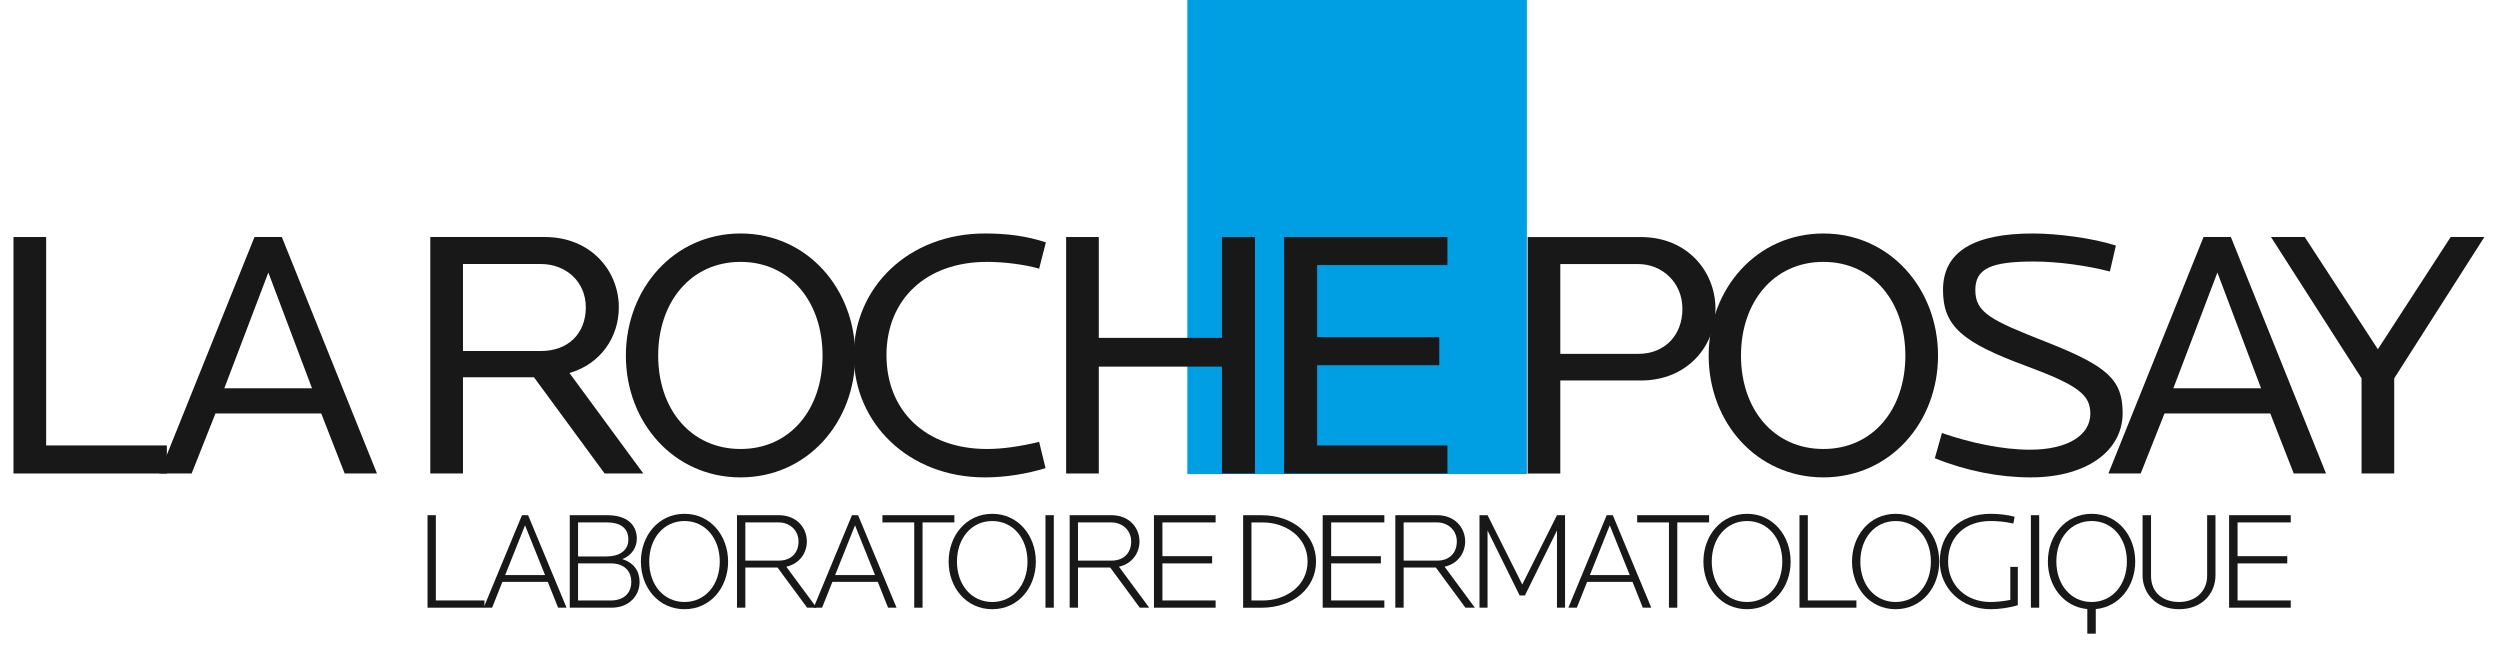 <svg width="158" height="42" viewBox="0 0 158 42" fill="none" xmlns="http://www.w3.org/2000/svg">
<g clip-path="url(#clip0)">
<path d="M103.705 24.047H98.611V29.927H96.547V14.982H103.705C106.644 14.982 108.417 17.159 108.417 19.515C108.417 21.871 106.644 24.047 103.705 24.047ZM103.525 16.688H98.611V22.365H103.525C105.23 22.365 106.329 21.175 106.329 19.515C106.329 17.855 105.05 16.688 103.525 16.688Z" fill="#181818"/>
<path d="M115.236 30.171C111.018 30.171 107.988 26.693 107.988 22.475C107.988 18.256 111.018 14.756 115.236 14.756C119.455 14.756 122.483 18.256 122.483 22.475C122.483 26.693 119.455 30.171 115.236 30.171ZM115.236 16.551C112.095 16.551 110.03 19.087 110.03 22.475C110.03 25.863 112.095 28.376 115.236 28.376C118.377 28.376 120.419 25.863 120.419 22.475C120.419 19.087 118.377 16.551 115.236 16.551Z" fill="#181818"/>
<path d="M128.34 30.171C126.365 30.171 124.278 29.767 122.281 28.96L122.73 27.367C124.548 27.995 126.567 28.421 128.295 28.421C130.718 28.421 132.109 27.479 132.109 26.155C132.109 24.965 131.391 24.36 127.981 23.103C124.054 21.645 122.798 20.635 122.798 18.324C122.798 15.878 124.794 14.756 128.474 14.756C130.023 14.756 132.266 15.048 133.725 15.519L133.344 17.157C131.84 16.775 130.067 16.529 128.519 16.529C125.871 16.529 124.84 16.955 124.84 18.324C124.84 19.76 125.804 20.231 129.349 21.622C133.209 23.148 134.151 24.001 134.151 26.11C134.151 28.488 131.885 30.171 128.34 30.171Z" fill="#181818"/>
<path d="M144.964 29.925L143.482 26.132H136.796L135.292 29.925H133.25L139.263 14.98H140.991L147.005 29.925H144.964ZM140.139 17.224L137.356 24.539H142.899L140.139 17.224Z" fill="#181818"/>
<path d="M151.314 23.911V29.925H149.25V23.911L143.527 14.98H145.659L150.281 22.071L154.882 14.98H157.013L151.314 23.911Z" fill="#181818"/>
<path d="M96.498 -0.01H75.039V29.959H96.498V-0.01Z" fill="#009FE3"/>
<path d="M0.852 29.925V14.98H2.916V28.152H10.545V29.925H0.852Z" fill="#181818"/>
<path d="M21.783 29.925L20.302 26.132H13.616L12.112 29.925H10.07L16.084 14.98H17.812L23.825 29.925H21.783ZM16.959 17.224L14.177 24.539H19.719L16.959 17.224Z" fill="#181818"/>
<path d="M38.213 29.925L33.747 23.844H29.26V29.925H27.195V14.98H34.443C37.315 14.98 39.11 17.09 39.11 19.423C39.11 21.286 37.988 22.991 35.991 23.575L40.658 29.925H38.213ZM34.196 16.686H29.26V22.183H34.196C35.901 22.183 37.023 21.084 37.023 19.423C37.023 17.763 35.722 16.686 34.196 16.686Z" fill="#181818"/>
<path d="M46.802 30.171C42.584 30.171 39.555 26.693 39.555 22.475C39.555 18.256 42.584 14.756 46.802 14.756C51.021 14.756 54.05 18.256 54.05 22.475C54.05 26.693 51.021 30.171 46.802 30.171ZM46.802 16.551C43.661 16.551 41.597 19.087 41.597 22.475C41.597 25.863 43.661 28.376 46.802 28.376C49.944 28.376 51.986 25.863 51.986 22.475C51.986 19.087 49.944 16.551 46.802 16.551Z" fill="#181818"/>
<path d="M65.674 16.977C64.709 16.708 63.453 16.551 62.376 16.551C58.494 16.551 56.025 18.952 56.025 22.452C56.025 25.953 58.494 28.376 62.376 28.376C63.363 28.376 64.44 28.219 65.674 27.927L66.078 29.588C64.888 29.947 63.565 30.171 62.241 30.171C57.416 30.171 53.961 26.738 53.961 22.452C53.961 18.166 57.416 14.756 62.241 14.756C63.654 14.756 64.866 14.913 66.1 15.317L65.674 16.977Z" fill="#181818"/>
<path d="M77.229 29.925V23.171H69.443V29.925H67.379V14.98H69.443V21.353H77.229V14.98H79.316V29.925H77.229Z" fill="#181818"/>
<path d="M81.156 29.925V14.98H91.478V16.753H83.243V21.308H90.962V23.081H83.243V28.152H91.478V29.925H81.156Z" fill="#181818"/>
<path d="M27.02 38.406V32.56H27.546V37.949H30.618V38.406H27.02Z" fill="#181818"/>
<path d="M35.271 38.406L34.621 36.773H31.751L31.102 38.406H30.566L32.989 32.56H33.375L35.806 38.406H35.271ZM33.182 33.201L31.927 36.343H34.446L33.182 33.201Z" fill="#181818"/>
<path d="M38.65 38.406H36.008V32.56H38.36C39.624 32.56 40.247 33.157 40.247 34.053C40.247 34.579 39.931 35.115 39.325 35.334C40.072 35.571 40.422 36.106 40.422 36.782C40.422 37.625 39.782 38.406 38.65 38.406ZM38.377 33.017H36.534V35.167H38.342C39.08 35.167 39.712 34.842 39.712 34.096C39.712 33.35 39.167 33.017 38.377 33.017ZM38.597 35.606H36.534V37.949H38.614C39.378 37.949 39.896 37.528 39.896 36.782C39.896 36.106 39.475 35.606 38.597 35.606Z" fill="#181818"/>
<path d="M43.26 38.502C41.618 38.502 40.504 37.133 40.504 35.492C40.504 33.851 41.618 32.473 43.26 32.473C44.901 32.473 46.016 33.851 46.016 35.492C46.016 37.133 44.901 38.502 43.26 38.502ZM43.26 32.929C41.943 32.929 41.031 34.026 41.031 35.492C41.031 36.958 41.943 38.046 43.26 38.046C44.576 38.046 45.489 36.958 45.489 35.492C45.489 34.026 44.576 32.929 43.26 32.929Z" fill="#181818"/>
<path d="M51.01 38.406L49.141 35.869H47.105V38.406H46.578V32.56H49.22C50.352 32.56 50.993 33.359 50.993 34.219C50.993 34.948 50.528 35.632 49.694 35.816L51.607 38.406H51.01ZM49.22 33.017H47.105V35.431H49.22C50.001 35.431 50.466 34.948 50.466 34.219C50.466 33.491 49.887 33.017 49.22 33.017Z" fill="#181818"/>
<path d="M56.126 38.406L55.477 36.773H52.607L51.957 38.406H51.422L53.844 32.56H54.23L56.662 38.406H56.126ZM54.037 33.201L52.782 36.343H55.301L54.037 33.201Z" fill="#181818"/>
<path d="M58.306 33.017V38.406H57.779V33.017H55.77V32.56H60.316V33.017H58.306Z" fill="#181818"/>
<path d="M62.709 38.502C61.068 38.502 59.953 37.133 59.953 35.492C59.953 33.851 61.068 32.473 62.709 32.473C64.35 32.473 65.465 33.851 65.465 35.492C65.465 37.133 64.35 38.502 62.709 38.502ZM62.709 32.929C61.392 32.929 60.48 34.026 60.48 35.492C60.48 36.958 61.392 38.046 62.709 38.046C64.026 38.046 64.938 36.958 64.938 35.492C64.938 34.026 64.026 32.929 62.709 32.929Z" fill="#181818"/>
<path d="M66.074 38.406V32.56H66.601V38.406H66.074Z" fill="#181818"/>
<path d="M72.034 38.406L70.165 35.869H68.128V38.406H67.602V32.56H70.243C71.376 32.56 72.016 33.359 72.016 34.219C72.016 34.948 71.551 35.632 70.717 35.816L72.631 38.406H72.034ZM70.243 33.017H68.128V35.431H70.243C71.025 35.431 71.49 34.948 71.49 34.219C71.49 33.491 70.91 33.017 70.243 33.017Z" fill="#181818"/>
<path d="M72.93 38.406V32.56H76.827V33.017H73.465V35.15H76.607V35.606H73.465V37.949H76.827V38.406H72.93Z" fill="#181818"/>
<path d="M79.734 38.408H78.566V32.562H79.734C81.726 32.562 83.174 33.8 83.174 35.485C83.174 37.17 81.726 38.408 79.734 38.408ZM79.813 33.019H79.093V37.951H79.813C81.226 37.951 82.639 37.056 82.639 35.485C82.639 33.914 81.226 33.019 79.813 33.019Z" fill="#181818"/>
<path d="M83.594 38.406V32.56H87.491V33.017H84.129V35.15H87.271V35.606H84.129V37.949H87.491V38.406H83.594Z" fill="#181818"/>
<path d="M92.616 38.406L90.746 35.869H88.71V38.406H88.184V32.56H90.826C91.957 32.56 92.598 33.359 92.598 34.219C92.598 34.948 92.133 35.632 91.299 35.816L93.212 38.406H92.616ZM90.826 33.017H88.71V35.431H90.826C91.606 35.431 92.071 34.948 92.071 34.219C92.071 33.491 91.492 33.017 90.826 33.017Z" fill="#181818"/>
<path d="M98.401 38.406V33.526L96.374 37.633H96.041L94.013 33.526V38.406H93.504V32.56H94.013L96.207 36.94L98.401 32.56H98.911V38.406H98.401Z" fill="#181818"/>
<path d="M103.825 38.406L103.176 36.773H100.306L99.656 38.406H99.121L101.544 32.56H101.929L104.361 38.406H103.825ZM101.737 33.201L100.481 36.343H103L101.737 33.201Z" fill="#181818"/>
<path d="M106.005 33.017V38.406H105.478V33.017H103.469V32.56H108.015V33.017H106.005Z" fill="#181818"/>
<path d="M110.413 38.502C108.771 38.502 107.656 37.133 107.656 35.492C107.656 33.851 108.771 32.473 110.413 32.473C112.053 32.473 113.168 33.851 113.168 35.492C113.168 37.133 112.053 38.502 110.413 38.502ZM110.413 32.929C109.096 32.929 108.183 34.026 108.183 35.492C108.183 36.958 109.096 38.046 110.413 38.046C111.729 38.046 112.641 36.958 112.641 35.492C112.641 34.026 111.729 32.929 110.413 32.929Z" fill="#181818"/>
<path d="M113.727 38.406V32.56H114.254V37.949H117.325V38.406H113.727Z" fill="#181818"/>
<path d="M119.803 38.502C118.161 38.502 117.047 37.133 117.047 35.492C117.047 33.851 118.161 32.473 119.803 32.473C121.444 32.473 122.559 33.851 122.559 35.492C122.559 37.133 121.444 38.502 119.803 38.502ZM119.803 32.929C118.486 32.929 117.573 34.026 117.573 35.492C117.573 36.958 118.486 38.046 119.803 38.046C121.119 38.046 122.032 36.958 122.032 35.492C122.032 34.026 121.119 32.929 119.803 32.929Z" fill="#181818"/>
<path d="M125.815 38.502C123.954 38.502 122.594 37.168 122.594 35.483C122.594 33.737 123.823 32.473 125.807 32.473C126.28 32.473 126.877 32.534 127.325 32.657L127.245 33.087C126.727 32.973 126.245 32.929 125.789 32.929C124.235 32.929 123.12 33.886 123.12 35.483C123.12 37.019 124.279 38.046 125.789 38.046C126.149 38.046 126.614 38.002 127.052 37.914V35.825H127.526V38.248C126.973 38.423 126.289 38.502 125.815 38.502Z" fill="#181818"/>
<path d="M128.352 38.406V32.56H128.878V38.406H128.352Z" fill="#181818"/>
<path d="M132.453 38.494V40.047H131.918V38.494C130.417 38.353 129.426 37.037 129.426 35.483C129.426 33.842 130.549 32.473 132.191 32.473C133.832 32.473 134.946 33.842 134.946 35.483C134.946 37.037 133.954 38.353 132.453 38.494ZM132.191 32.929C130.874 32.929 129.961 34.017 129.961 35.483C129.961 36.949 130.874 38.046 132.191 38.046C133.507 38.046 134.419 36.949 134.419 35.483C134.419 34.017 133.507 32.929 132.191 32.929Z" fill="#181818"/>
<path d="M137.718 38.502C136.234 38.502 135.41 37.467 135.41 36.361V32.56H135.945V36.396C135.945 37.449 136.691 38.046 137.718 38.046C138.745 38.046 139.491 37.379 139.491 36.396V32.56H140.018V36.361C140.018 37.475 139.202 38.502 137.718 38.502Z" fill="#181818"/>
<path d="M140.879 38.406V32.56H144.776V33.017H141.414V35.15H144.556V35.606H141.414V37.949H144.776V38.406H140.879Z" fill="#181818"/>
</g>
<defs>
<clipPath id="clip0">
<rect width="158" height="42" fill="white"/>
</clipPath>
</defs>
</svg>

